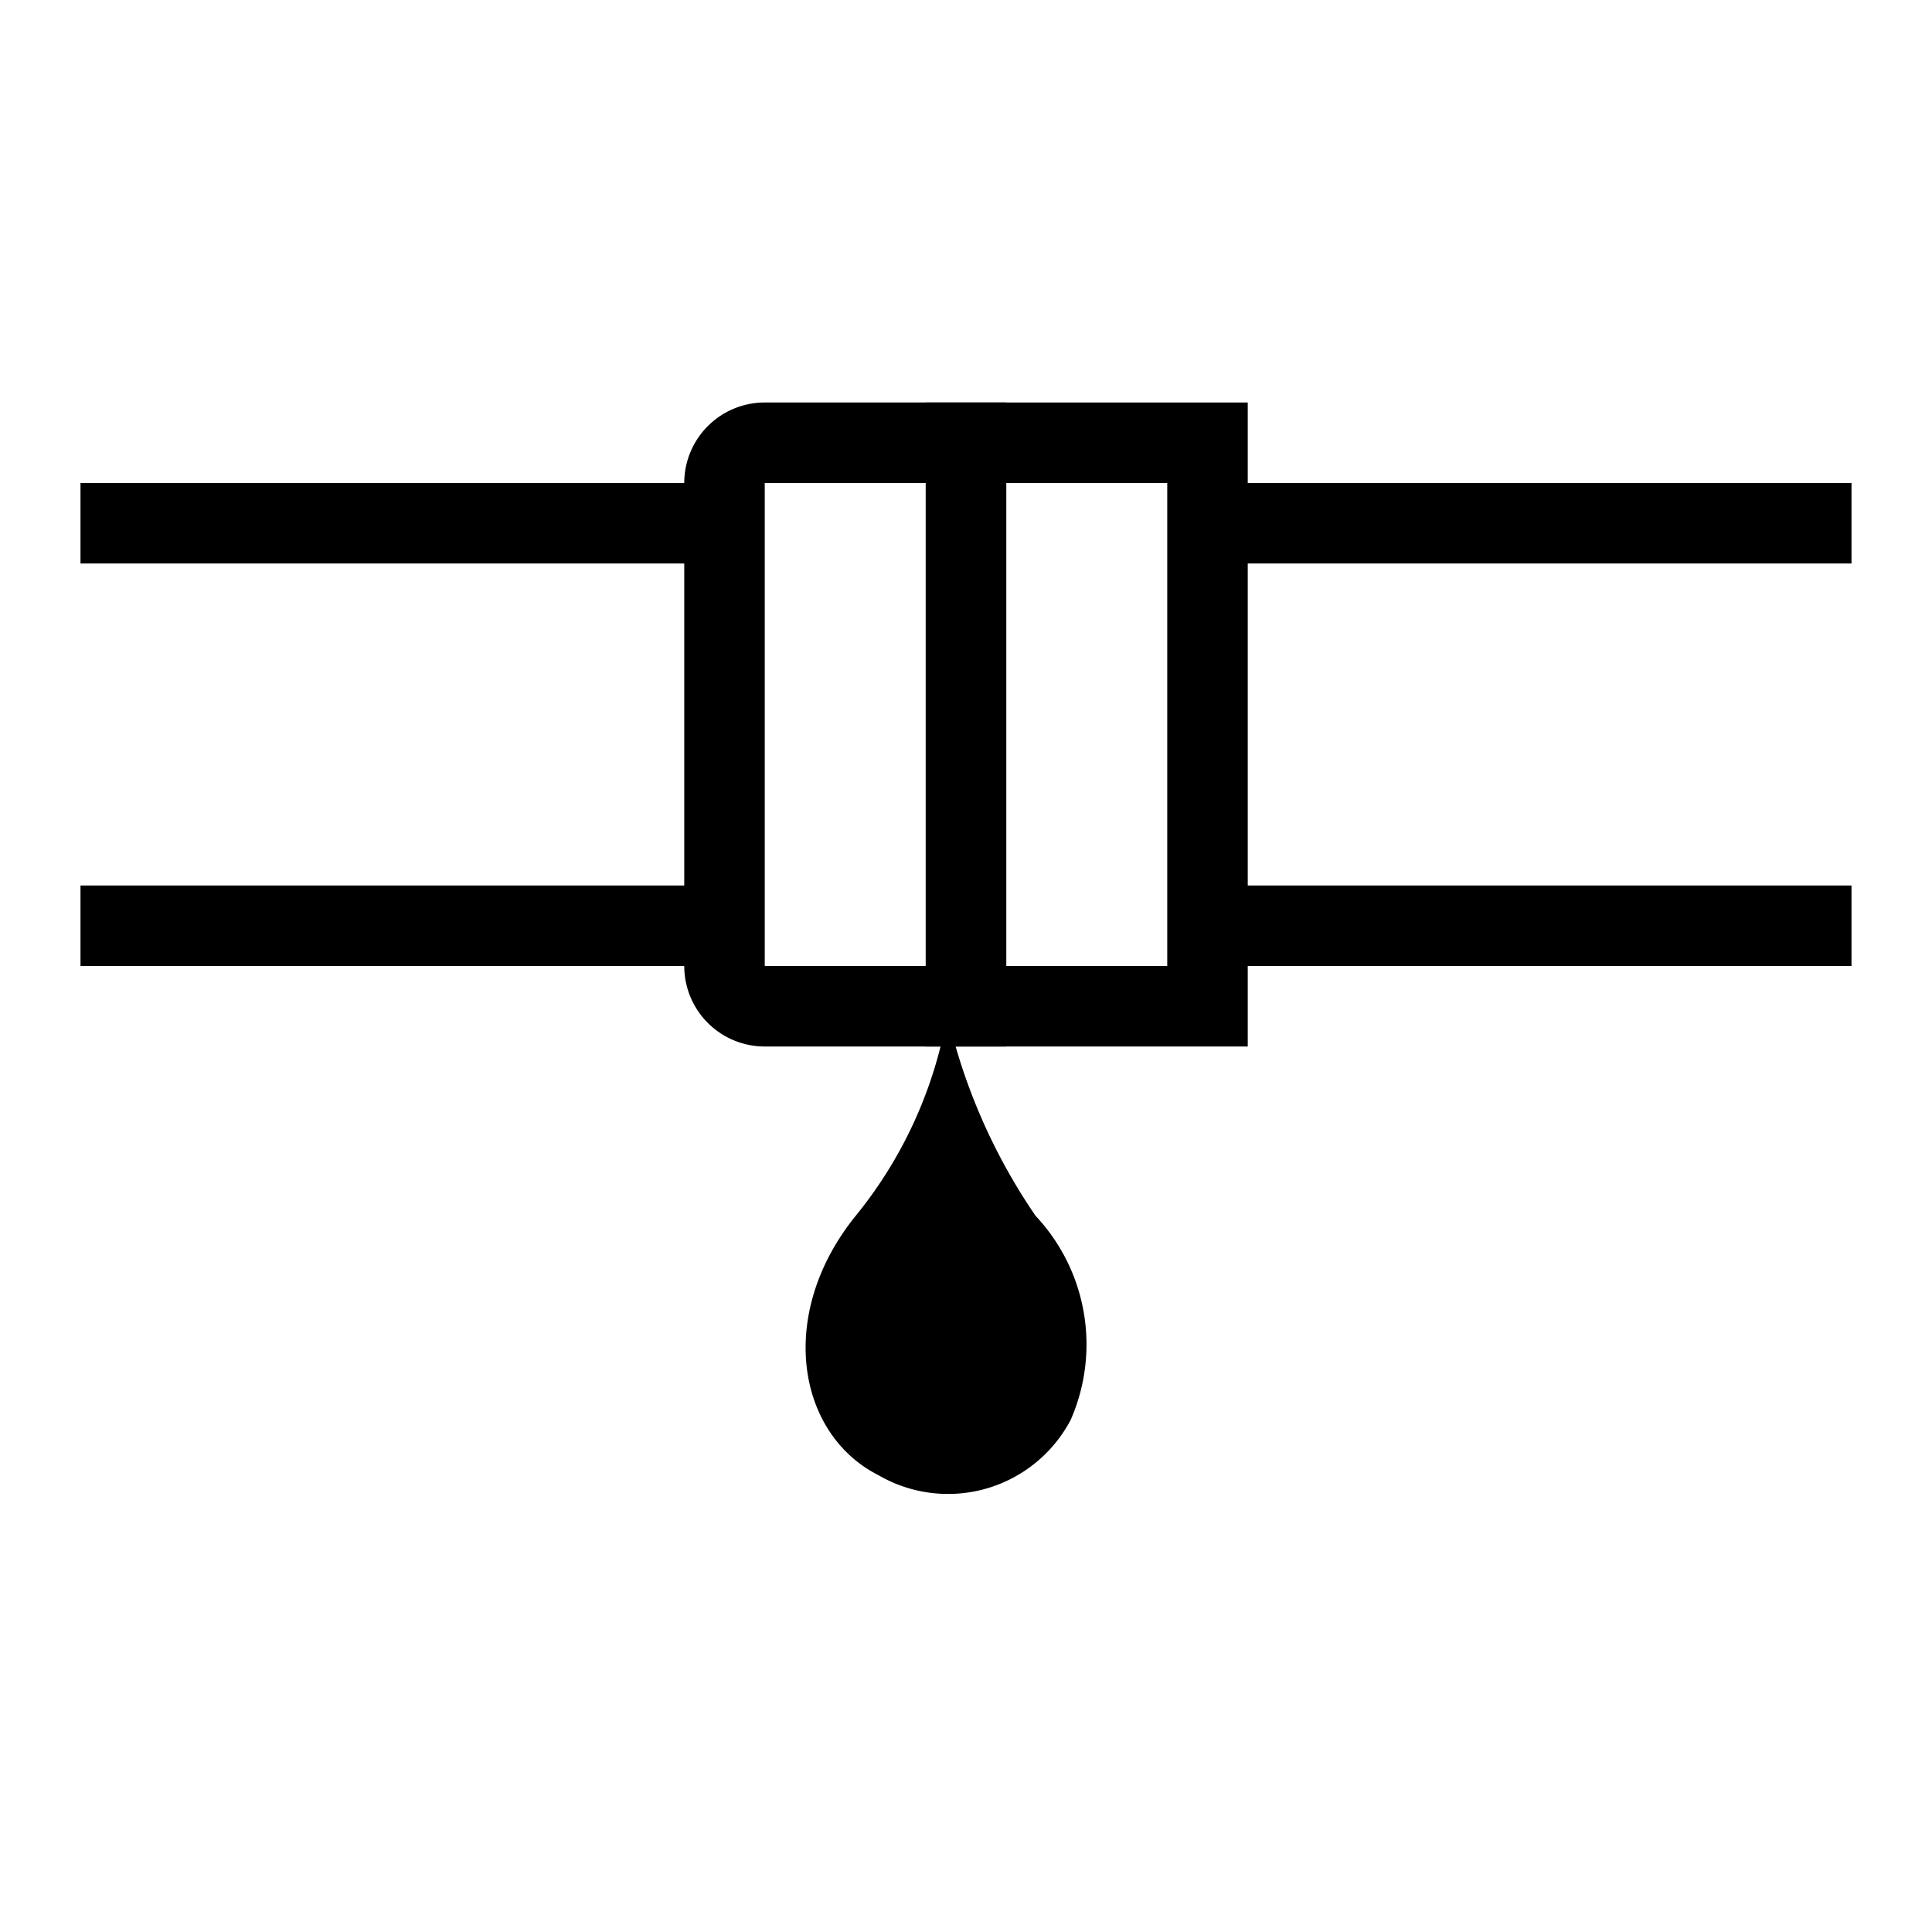 <svg id="drip" xmlns="http://www.w3.org/2000/svg" width="24" height="24" viewBox="0 0 24 24">
  <rect id="Rectangle_3266" data-name="Rectangle 3266" width="24" height="24" fill="none"/>
  <g id="Group_5309" data-name="Group 5309" transform="translate(-308 -953.226)">
    <g id="Group_4627" data-name="Group 4627" transform="translate(67 -2.774)">
      <path id="Rectangle_3207" data-name="Rectangle 3207" d="M1,1V7H3V1H1M1,0H4V8H1A1,1,0,0,1,0,7V1A1,1,0,0,1,1,0Z" transform="translate(249.5 961)"/>
      <path id="Rectangle_3208" data-name="Rectangle 3208" d="M1,1V7H3V1H1M0,0H4V8H0Z" transform="translate(252.5 961)"/>
      <path id="Line_794" data-name="Line 794" d="M8,.5H0v-1H8Z" transform="translate(256 962.5)"/>
      <path id="Line_797" data-name="Line 797" d="M8,.5H0v-1H8Z" transform="translate(242 962.5)"/>
      <path id="Line_795" data-name="Line 795" d="M8,.5H0v-1H8Z" transform="translate(256 967.5)"/>
      <path id="Line_796" data-name="Line 796" d="M8,.5H0v-1H8Z" transform="translate(242 967.5)"/>
      <path id="Path_1908" data-name="Path 1908" d="M2950.521,3629.906a5.416,5.416,0,0,1-1.137,2.5c-.984,1.214-.737,2.706.279,3.222a1.721,1.721,0,0,0,2.391-.687,2.334,2.334,0,0,0-.437-2.534A7.316,7.316,0,0,1,2950.521,3629.906Z" transform="translate(-2697.753 -2661.304)"/>
    </g>
  </g>
</svg>